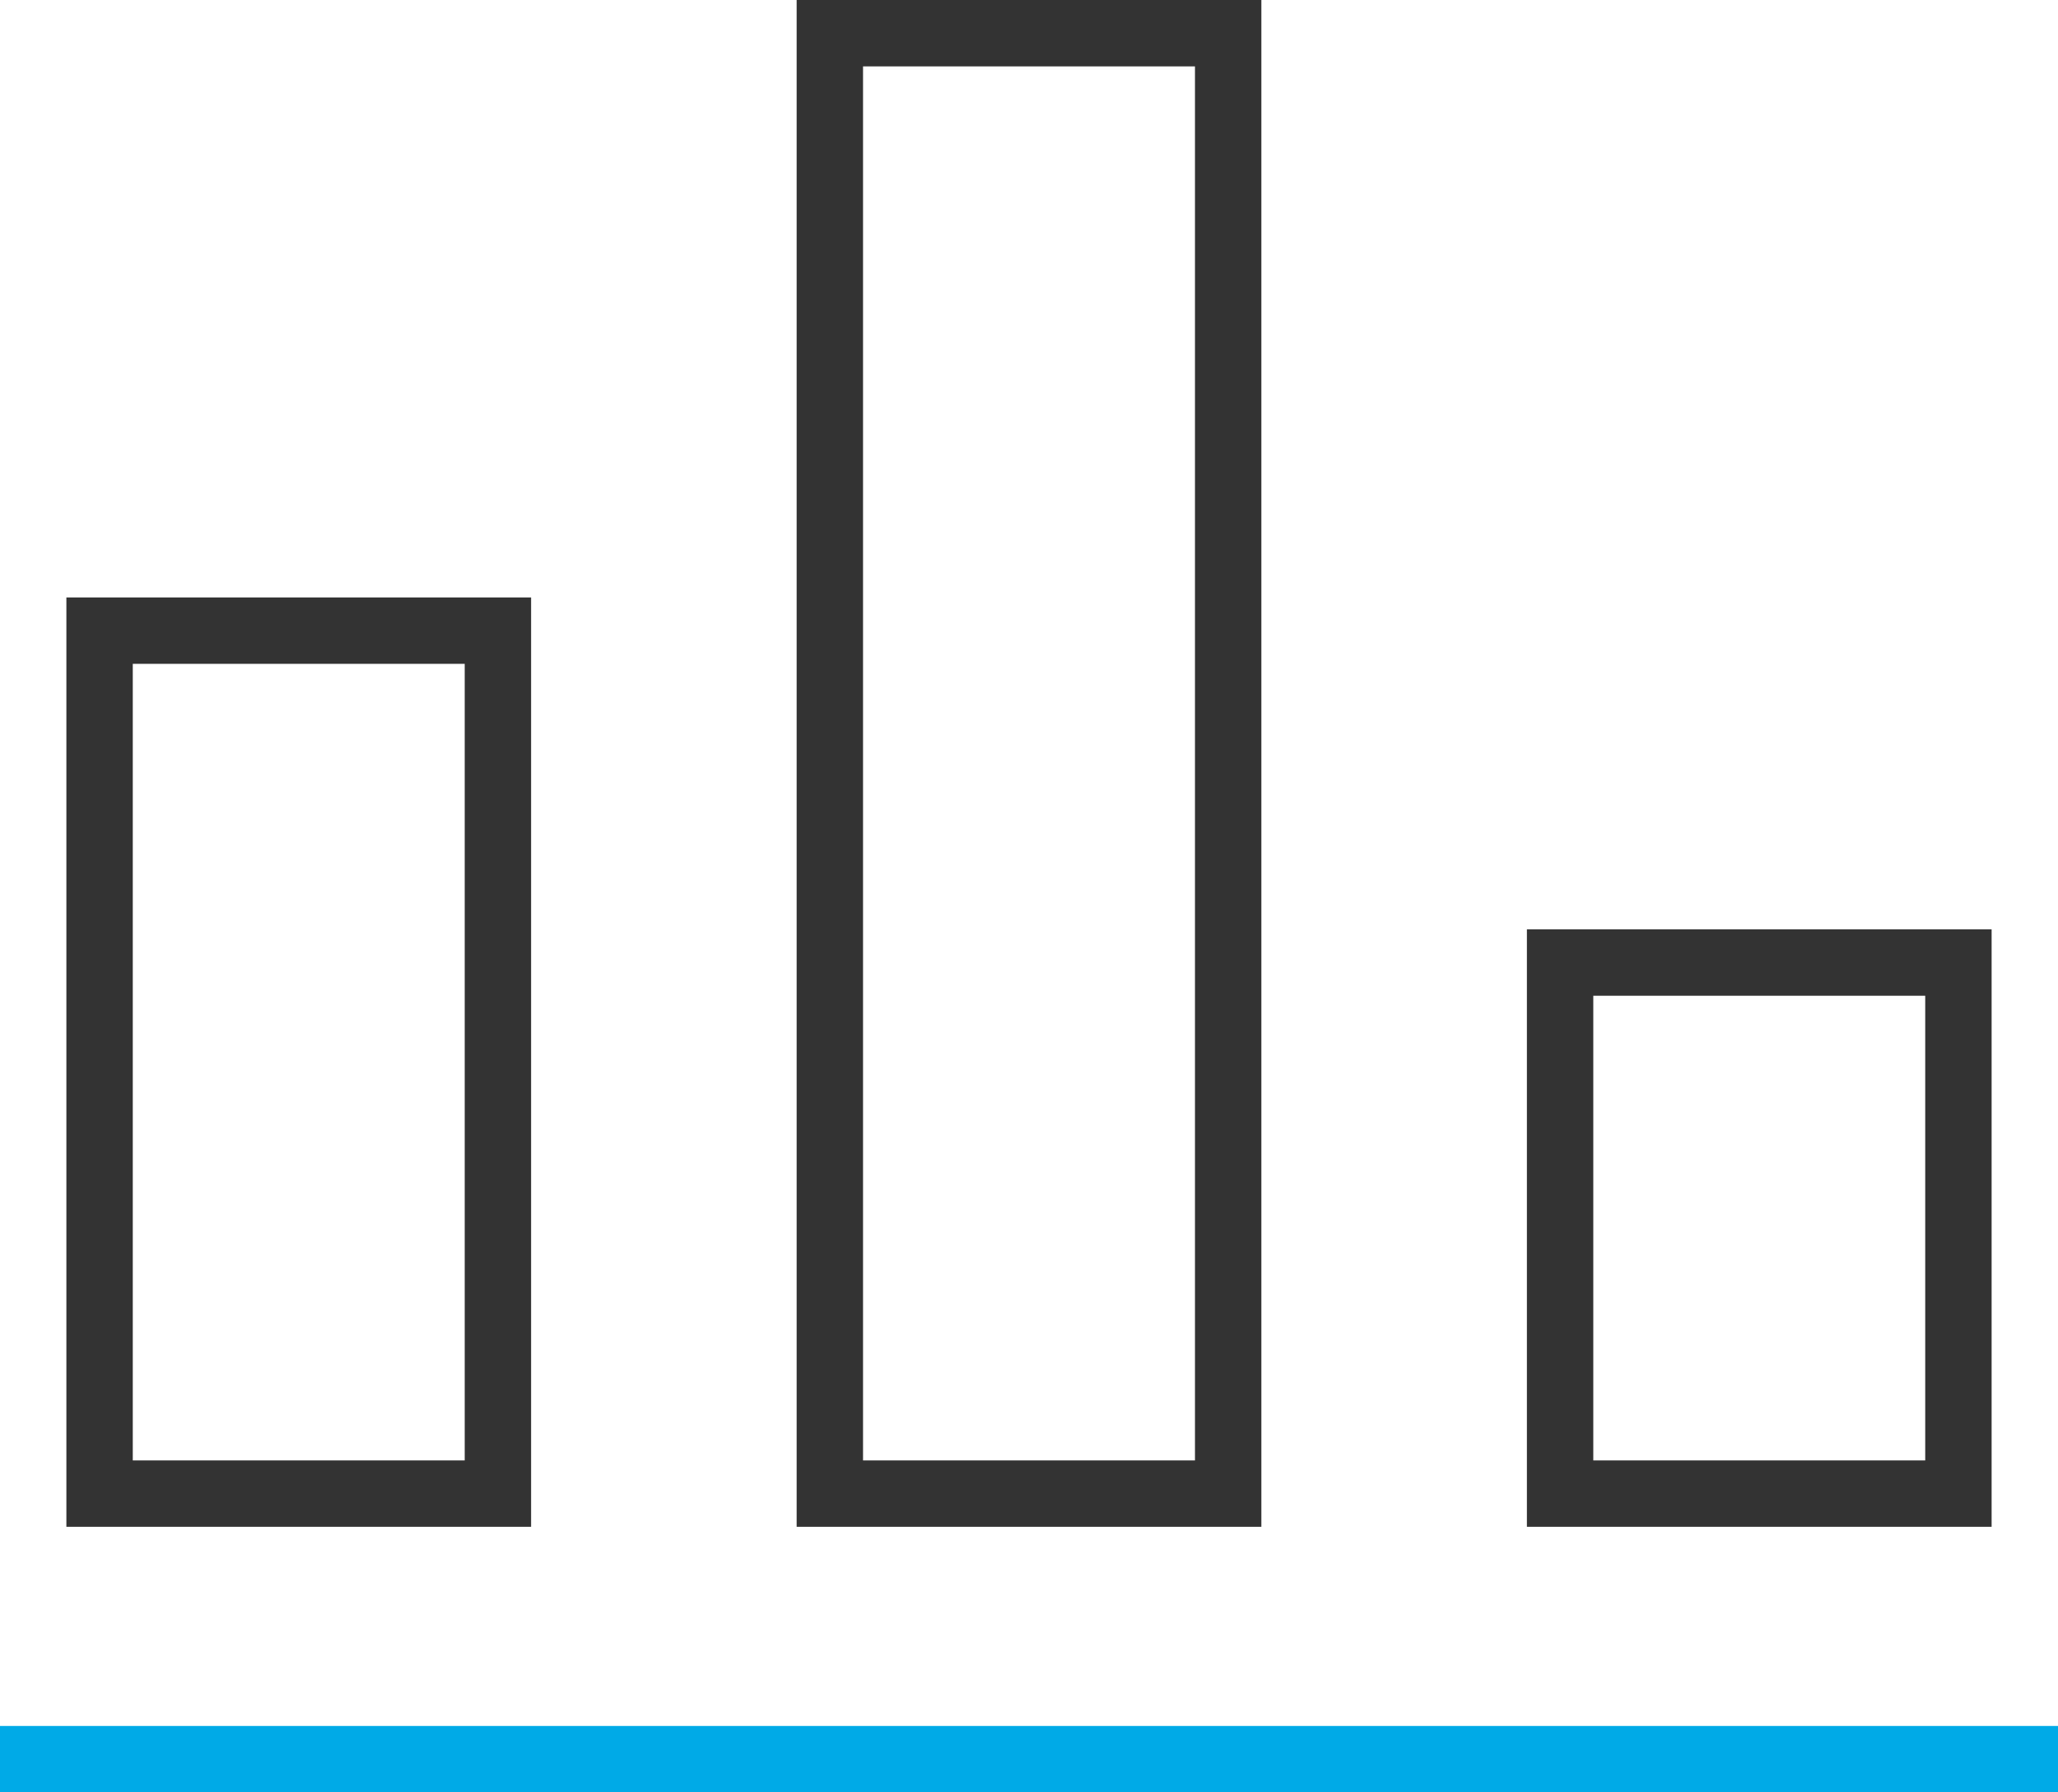 <?xml version="1.0" encoding="UTF-8"?>
<svg width="62px" height="54px" viewBox="0 0 62 54" version="1.1" xmlns="http://www.w3.org/2000/svg" xmlns:xlink="http://www.w3.org/1999/xlink">
    <title>chart-bars</title>
    <g id="解决方案" stroke="none" stroke-width="1" fill="none" fill-rule="evenodd" stroke-linecap="square">
        <g id="金融解决方案" transform="translate(-779, -2740)" stroke-width="2">
            <g id="产品介绍-2" transform="translate(0, 2559)">
                <g id="编组-9" transform="translate(372, 72)">
                    <g id="01" transform="translate(300, 76)">
                        <g id="编组-29" transform="translate(78, 0)">
                            <g id="chart-bars" transform="translate(30, 34)">
                                <line x1="0" y1="52" x2="60" y2="52" id="路径" stroke="#00AAE7"></line>
                                <rect id="矩形" stroke="#333333" x="2" y="18" width="12" height="26"></rect>
                                <rect id="矩形" stroke="#333333" x="24" y="0" width="12" height="44"></rect>
                                <rect id="矩形" stroke="#333333" x="46" y="28" width="12" height="16"></rect>
                            </g>
                        </g>
                    </g>
                </g>
            </g>
        </g>
    </g>
</svg>
